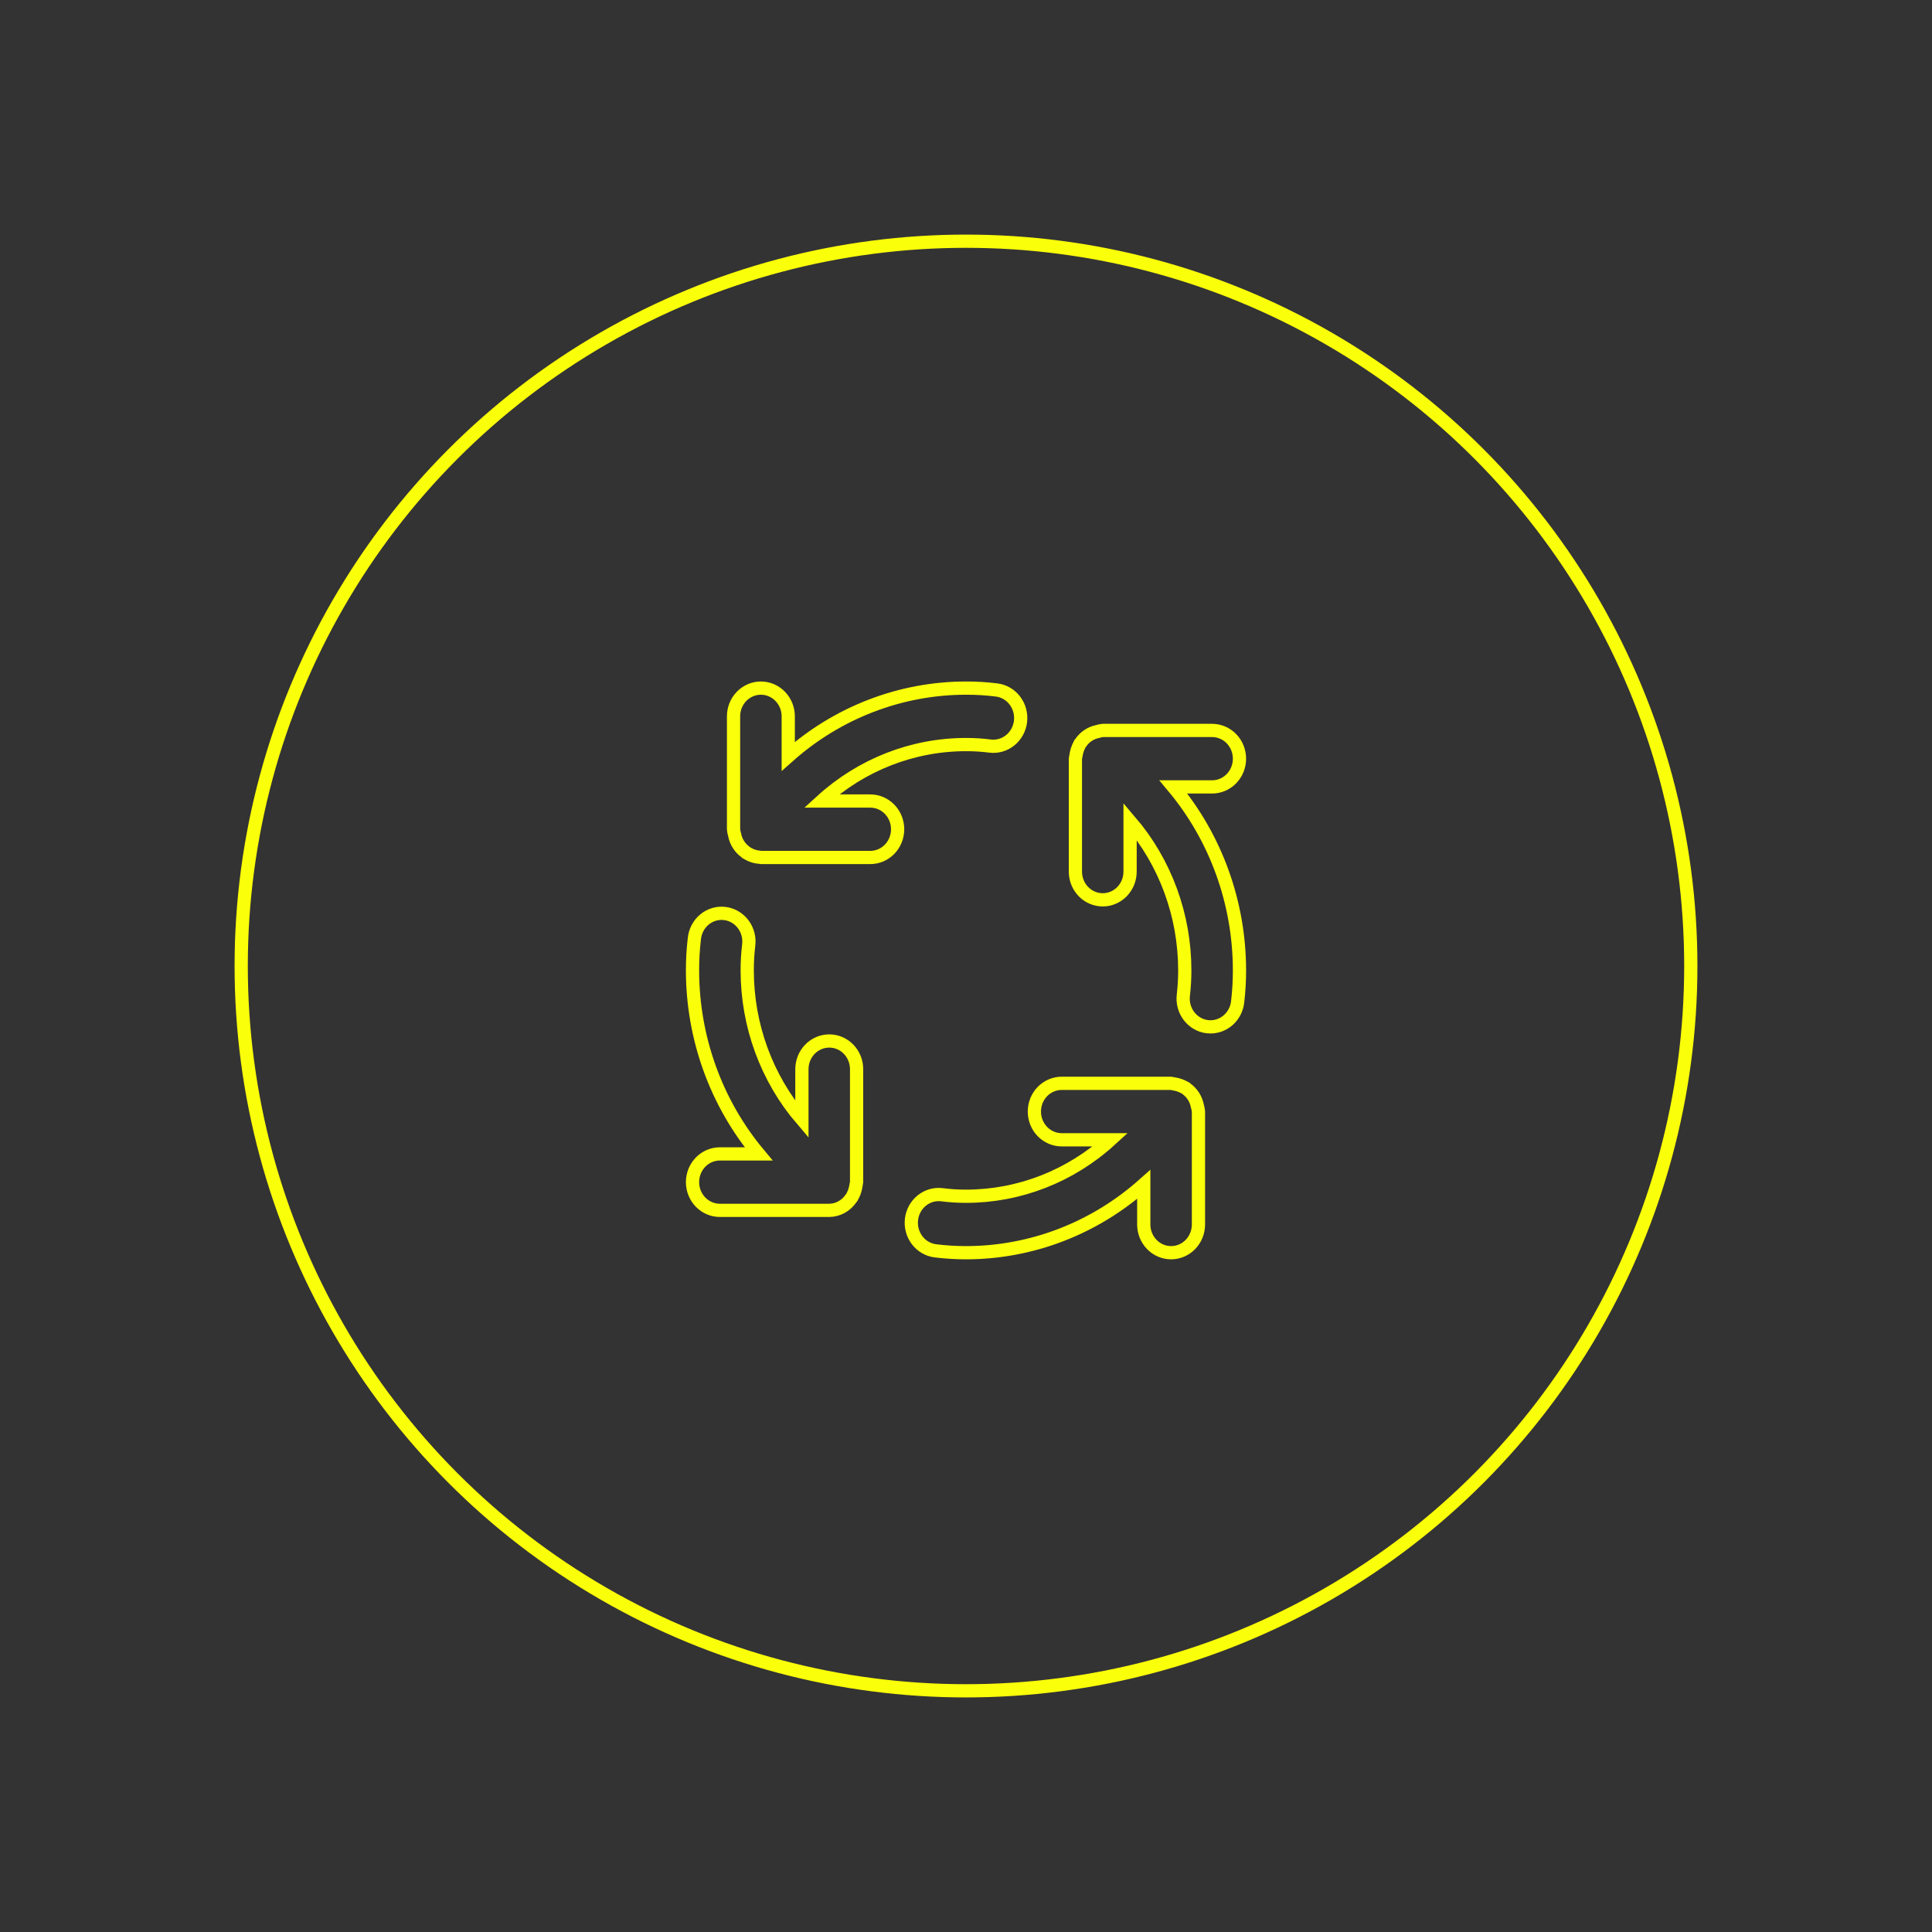 <svg width="154" height="154" viewBox="0 0 154 154" fill="none" xmlns="http://www.w3.org/2000/svg">
<rect x="0" y="0" width="154" height="154" fill="#333333" stroke="none"/>
<circle cx="77" cy="77.001" r="57.774" stroke="#FAFF0A" stroke-width="1.055" stroke-linecap="round" stroke-linejoin="round"/>
<path d="M66.1 82.977C65.522 82.977 64.968 83.214 64.559 83.636C64.15 84.058 63.92 84.63 63.92 85.227V89.237C61.111 85.957 59.56 81.73 59.561 77.351C59.56 76.69 59.598 76.028 59.674 75.371C59.716 75.074 59.699 74.772 59.626 74.482C59.553 74.192 59.424 73.919 59.248 73.681C59.071 73.443 58.85 73.244 58.598 73.095C58.345 72.946 58.067 72.851 57.778 72.815C57.49 72.779 57.197 72.803 56.918 72.885C56.639 72.968 56.378 73.107 56.151 73.295C55.925 73.483 55.737 73.715 55.599 73.979C55.461 74.243 55.375 74.533 55.347 74.831C55.248 75.667 55.2 76.509 55.201 77.351C55.204 82.721 57.074 87.911 60.47 91.978H57.381C56.803 91.978 56.248 92.215 55.839 92.637C55.431 93.059 55.201 93.631 55.201 94.228C55.201 94.825 55.431 95.397 55.839 95.819C56.248 96.241 56.803 96.478 57.381 96.478H66.1C66.441 96.474 66.776 96.385 67.077 96.22C67.378 96.055 67.637 95.818 67.831 95.529C67.855 95.495 67.888 95.468 67.912 95.432C67.927 95.409 67.927 95.382 67.94 95.36C68.044 95.179 68.122 94.984 68.171 94.779C68.204 94.665 68.227 94.547 68.241 94.428C68.248 94.361 68.28 94.3 68.28 94.228V85.227C68.28 84.63 68.051 84.058 67.642 83.636C67.233 83.214 66.679 82.977 66.1 82.977ZM69.37 63.85H65.484C68.662 60.95 72.758 59.349 77 59.35C77.641 59.348 78.282 59.388 78.918 59.469C79.493 59.541 80.071 59.374 80.526 59.005C80.981 58.636 81.276 58.096 81.346 57.503C81.415 56.91 81.253 56.313 80.896 55.843C80.539 55.373 80.016 55.069 79.442 54.998C78.631 54.897 77.816 54.847 77 54.849C71.798 54.852 66.77 56.782 62.831 60.288V57.099C62.831 56.503 62.601 55.93 62.192 55.508C61.783 55.086 61.229 54.849 60.651 54.849C60.072 54.849 59.518 55.086 59.109 55.508C58.7 55.93 58.471 56.503 58.471 57.099V66.1C58.484 66.249 58.513 66.396 58.556 66.539C58.608 66.817 58.713 67.081 58.863 67.318L58.889 67.356C59.033 67.572 59.213 67.759 59.421 67.909C59.445 67.927 59.458 67.954 59.482 67.972C59.513 67.995 59.548 68.002 59.58 68.02C59.704 68.097 59.836 68.16 59.973 68.209C60.156 68.275 60.348 68.315 60.542 68.328C60.581 68.328 60.611 68.35 60.651 68.35H69.37C69.948 68.35 70.503 68.113 70.912 67.691C71.321 67.269 71.55 66.697 71.55 66.1C71.55 65.504 71.321 64.931 70.912 64.509C70.503 64.087 69.948 63.85 69.37 63.85ZM95.442 88.162C95.389 87.885 95.285 87.621 95.135 87.385L95.111 87.347C94.966 87.131 94.785 86.943 94.577 86.793C94.553 86.775 94.542 86.748 94.516 86.73C94.494 86.715 94.465 86.715 94.441 86.699C94.165 86.54 93.862 86.436 93.548 86.393C93.478 86.386 93.419 86.352 93.349 86.352H84.63C84.052 86.352 83.497 86.589 83.088 87.011C82.679 87.433 82.45 88.006 82.45 88.603C82.45 89.199 82.679 89.772 83.088 90.194C83.497 90.616 84.052 90.853 84.63 90.853H88.514C85.337 93.753 81.242 95.354 77 95.353C76.359 95.354 75.718 95.313 75.082 95.232C74.507 95.16 73.929 95.327 73.474 95.696C73.018 96.064 72.724 96.604 72.654 97.197C72.585 97.79 72.747 98.387 73.104 98.857C73.461 99.327 73.984 99.631 74.558 99.703C75.369 99.803 76.184 99.854 77 99.854C82.202 99.851 87.23 97.921 91.169 94.415V97.603C91.169 98.2 91.399 98.773 91.808 99.195C92.217 99.617 92.771 99.854 93.349 99.854C93.927 99.854 94.482 99.617 94.891 99.195C95.299 98.773 95.529 98.2 95.529 97.603V88.603C95.515 88.454 95.486 88.304 95.442 88.162ZM96.619 62.725C97.197 62.725 97.752 62.488 98.161 62.066C98.569 61.644 98.799 61.072 98.799 60.475C98.799 59.878 98.569 59.306 98.161 58.884C97.752 58.462 97.197 58.224 96.619 58.224H87.9C87.757 58.239 87.617 58.268 87.481 58.312L87.466 58.315C87.201 58.37 86.95 58.477 86.725 58.63L86.681 58.659C86.473 58.807 86.292 58.993 86.147 59.208C86.129 59.23 86.103 59.244 86.086 59.269C86.071 59.291 86.071 59.32 86.055 59.345C85.9 59.633 85.799 59.948 85.759 60.275C85.752 60.342 85.72 60.403 85.72 60.475V69.476C85.72 70.072 85.949 70.645 86.358 71.067C86.767 71.489 87.321 71.726 87.9 71.726C88.478 71.726 89.032 71.489 89.441 71.067C89.85 70.645 90.079 70.072 90.079 69.476V65.463C92.889 68.744 94.44 72.972 94.439 77.351C94.439 78.013 94.401 78.675 94.324 79.332C94.255 79.924 94.416 80.52 94.772 80.99C95.129 81.459 95.651 81.763 96.225 81.836C96.313 81.847 96.402 81.852 96.49 81.852C97.023 81.851 97.536 81.649 97.934 81.284C98.332 80.919 98.587 80.417 98.651 79.872C98.75 79.035 98.799 78.194 98.799 77.351C98.796 71.982 96.927 66.792 93.53 62.725H96.619Z" stroke="#FAFF0A" stroke-width="1.055"/>
</svg>
